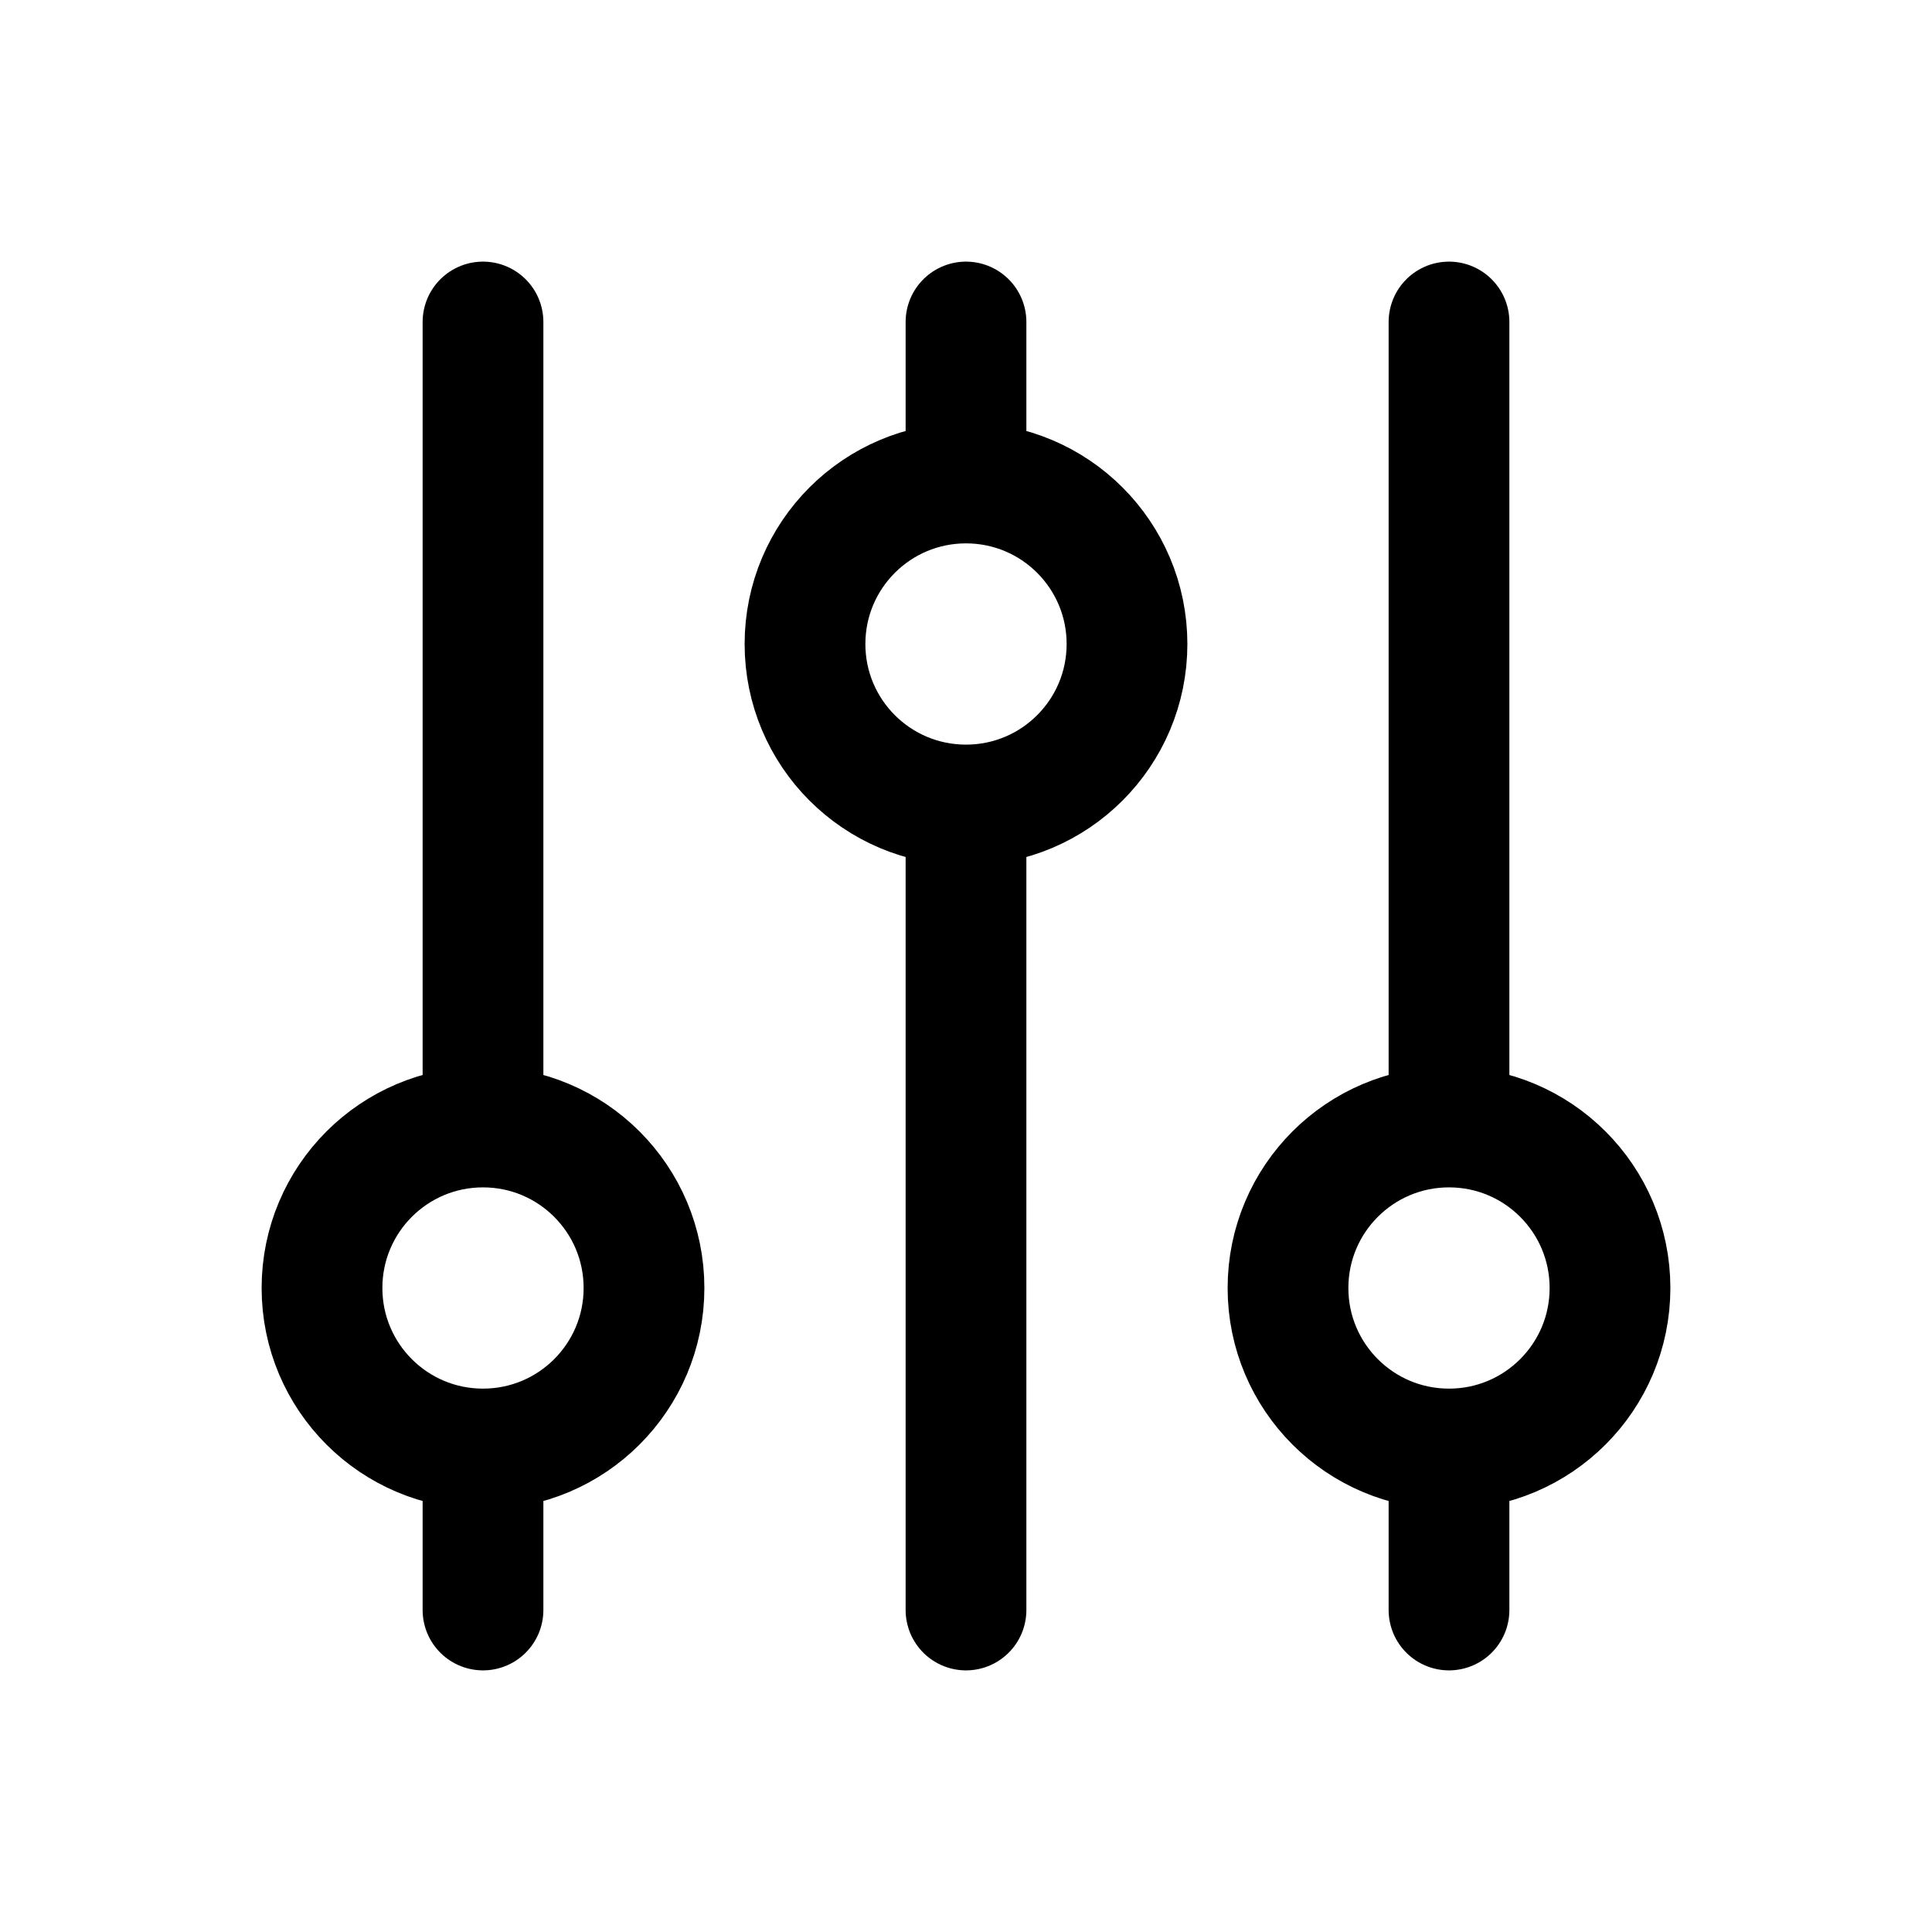 <svg width="24" height="24" viewBox="0 0 24 24" fill="none" xmlns="http://www.w3.org/2000/svg">
<path d="M12 6V4M12 6C10.895 6 10 6.895 10 8C10 9.105 10.895 10 12 10M12 6C13.105 6 14 6.895 14 8C14 9.105 13.105 10 12 10M6 18C7.105 18 8 17.105 8 16C8 14.895 7.105 14 6 14M6 18C4.895 18 4 17.105 4 16C4 14.895 4.895 14 6 14M6 18V20M6 14V4M12 10V20M18 18C19.105 18 20 17.105 20 16C20 14.895 19.105 14 18 14M18 18C16.895 18 16 17.105 16 16C16 14.895 16.895 14 18 14M18 18V20M18 14V4" stroke="black" stroke-width="1.5" stroke-linecap="round" stroke-linejoin="round"/>
</svg>
